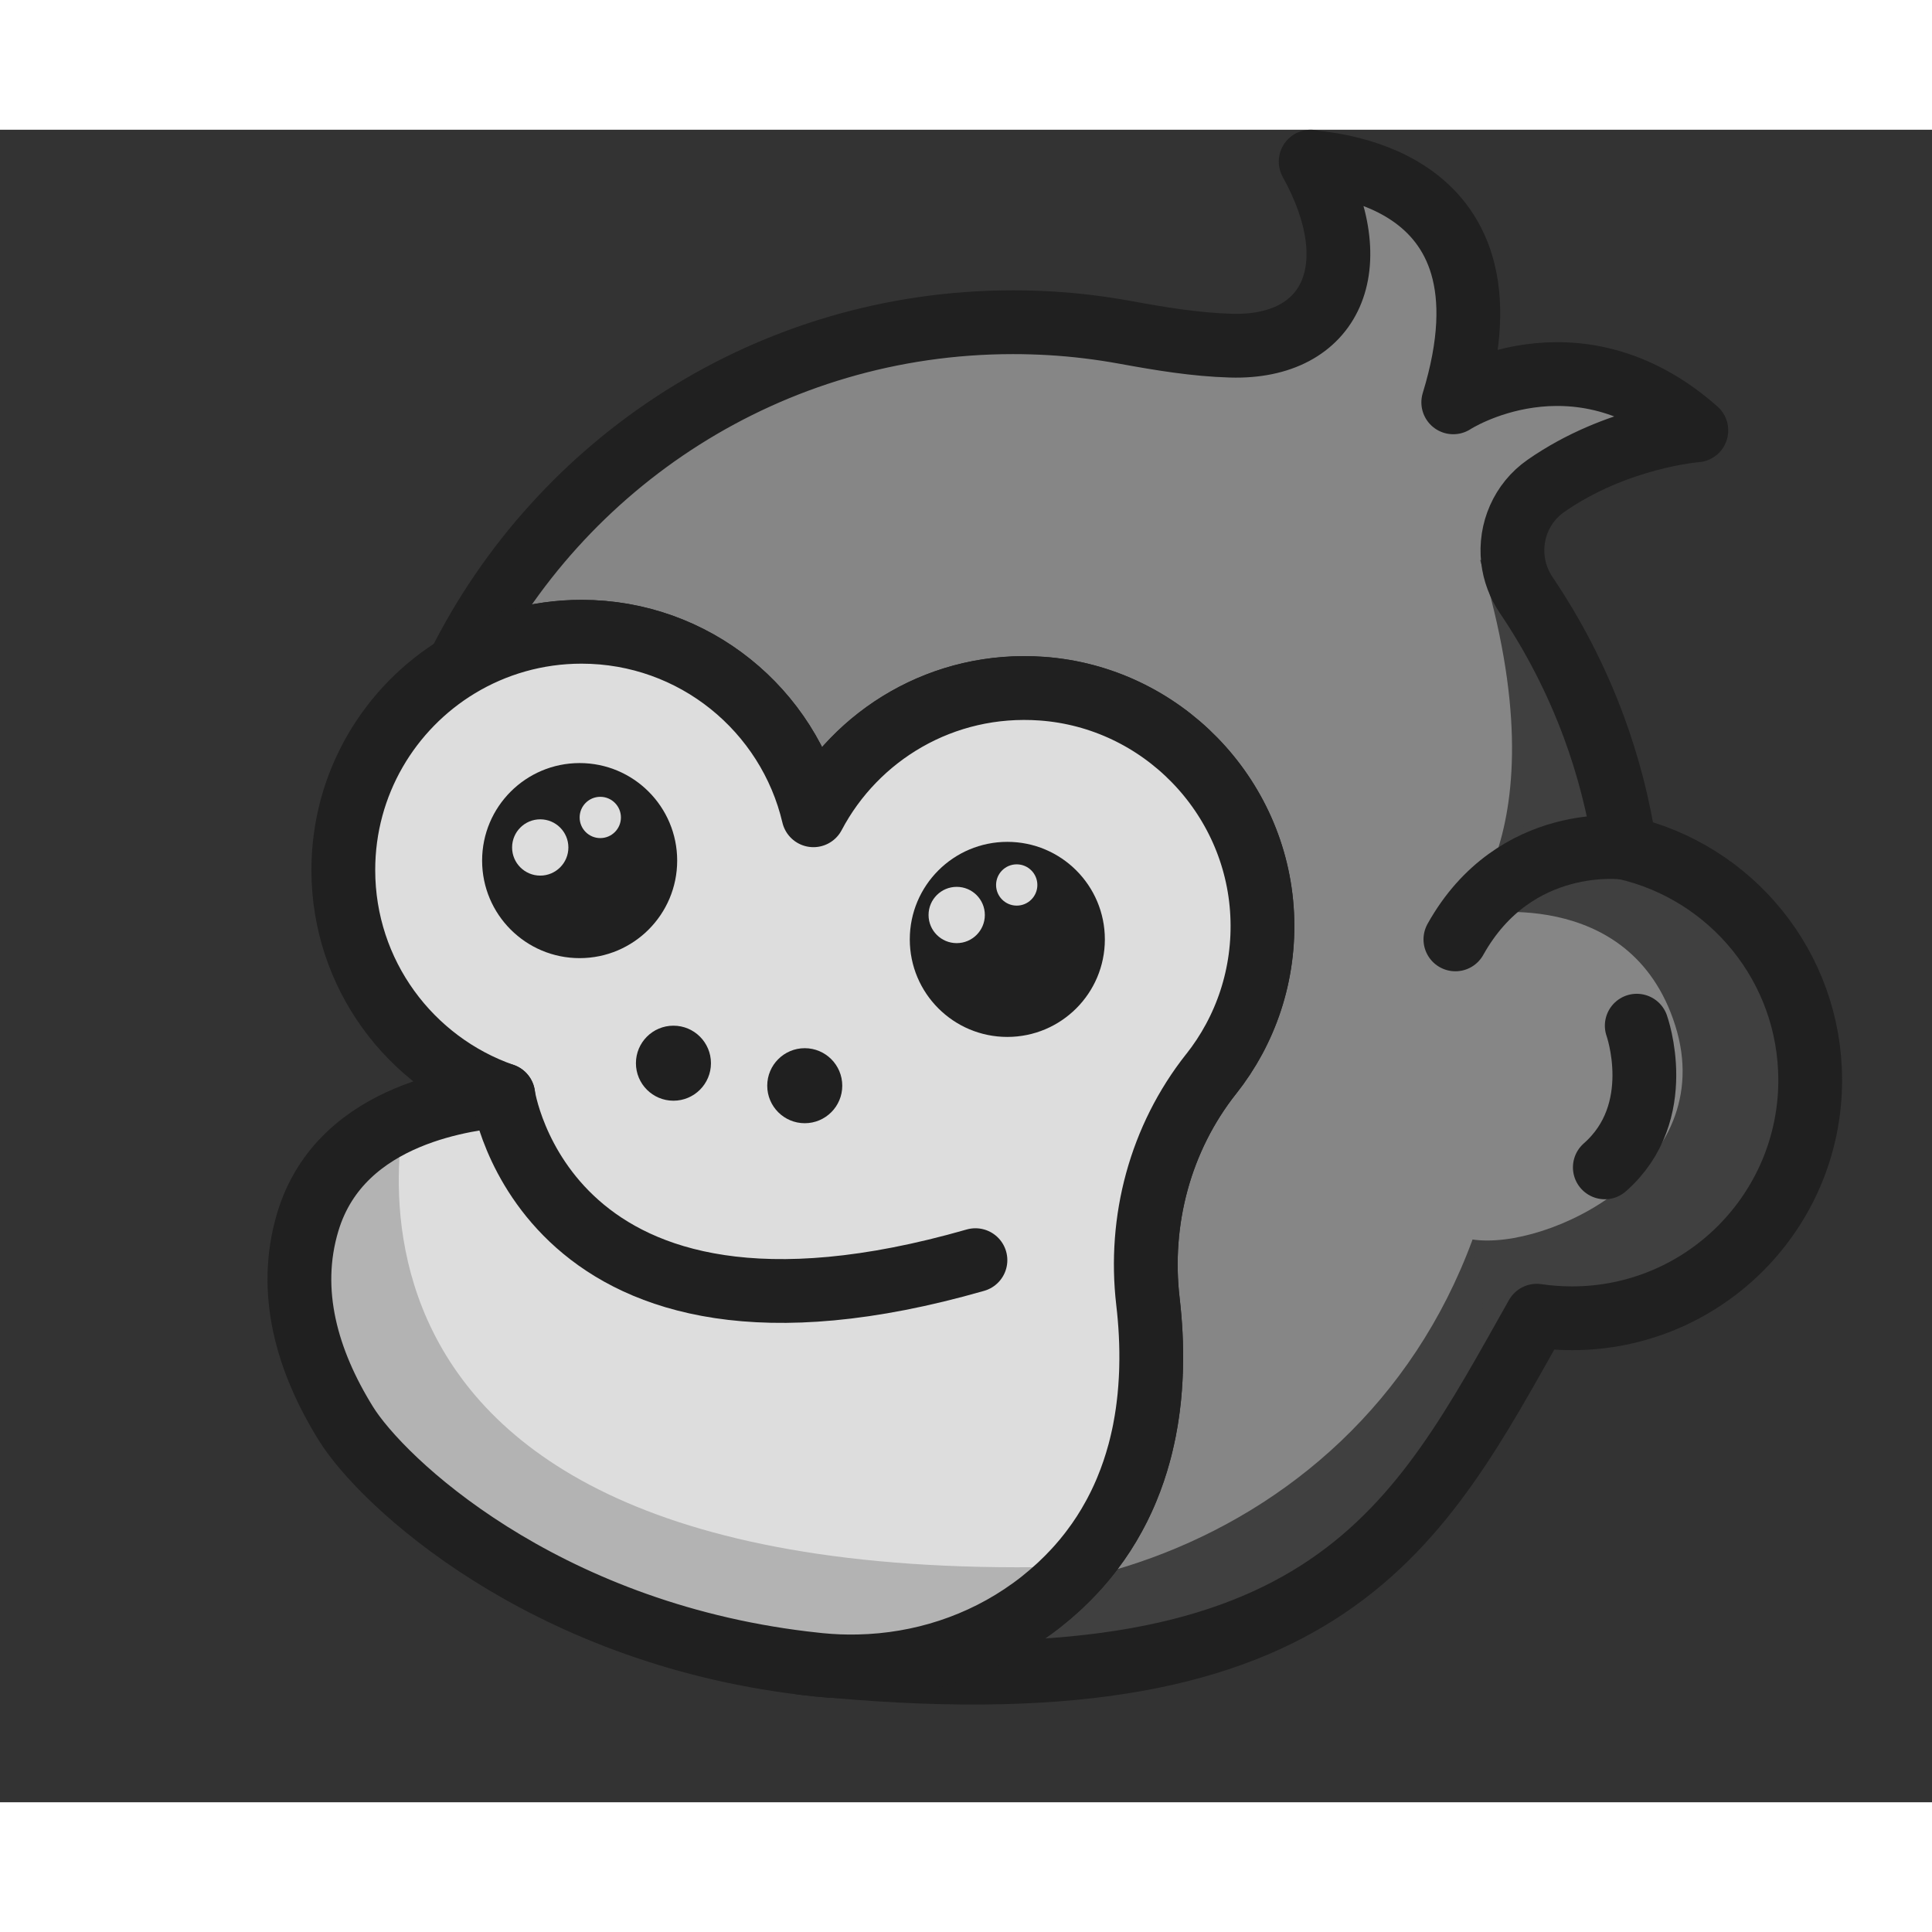 <?xml version="1.0" encoding="UTF-8"?>
<svg width="70px" height="70px" id="Layer_1" data-name="Layer 1" xmlns="http://www.w3.org/2000/svg" xmlns:xlink="http://www.w3.org/1999/xlink" viewBox="0 0 826.6 715.59">
  <rect x="0" y="0" width="826.6" height="715.59" fill="#333333" stroke="none"/>
  <defs>
    <style>
      .cls-1, .cls-2, .cls-3 {
        fill: #ddd;
      }

      .cls-4 {
        fill: #fff;
      }

      .cls-4, .cls-2, .cls-5, .cls-6 {
        stroke: #202020;
      }

      .cls-4, .cls-2, .cls-5, .cls-6, .cls-7 {
        stroke-linecap: round;
        stroke-linejoin: round;
        stroke-width: 27.29px;
      }

      .cls-8, .cls-6 {
        fill: #868686;
      }

      .cls-3, .cls-9, .cls-10, .cls-11 {
        stroke-width: 0px;
      }

      .cls-12 {
        clip-path: url(#clippath-1);
      }

      .cls-9 {
        fill: #b3b3b3;
      }

      .cls-5, .cls-7 {
        fill: none;
      }

      .cls-10 {
        fill: #202020;
      }

      .cls-13 {
        clip-path: url(#clippath);
      }

      .cls-11 {
        fill: #404040;
      }

      .cls-7 {
        stroke: #000;
      }
    </style>
    <clipPath id="clippath">
      <path class="cls-6" d="m774.49,406.6c0,56.29-45.64,101.92-101.93,101.92-5.12,0-10.16-.38-15.07-1.1-50.64,89.7-87.87,169.07-301.42,149.81,3.76.23,7.52.3,11.27.2,26.48-.57,52.39-8.9,73.93-24.49.43-.3.85-.61,1.27-.93.59-.43,1.19-.88,1.77-1.33.46-.36.91-.71,1.38-1.08,2.45-1.96,4.81-3.95,7.03-6,.35-.31.69-.63,1.04-.96,2.07-1.95,4.03-3.92,5.89-5.93.63-.67,1.22-1.33,1.83-2,1.65-1.87,3.23-3.76,4.72-5.69.35-.45.71-.9,1.03-1.34,3.54-4.66,6.63-9.48,9.31-14.4.3-.55.61-1.09.88-1.64.43-.82.85-1.64,1.27-2.47.24-.48.48-.98.7-1.46.71-1.46,1.38-2.92,2.01-4.4.24-.56.48-1.12.71-1.69,2.1-5.05,3.83-10.17,5.23-15.34.1-.32.18-.64.26-.96.14-.52.27-1.03.4-1.56.16-.63.3-1.24.45-1.86.21-.84.4-1.69.57-2.54.13-.53.25-1.06.34-1.59.1-.43.19-.88.27-1.32.26-1.34.5-2.68.73-4.01.05-.29.09-.58.14-.87.13-.8.26-1.6.37-2.42.02-.05.02-.11.03-.18.12-.75.21-1.5.31-2.26.11-.82.21-1.62.29-2.44.08-.74.16-1.46.24-2.2.24-2.5.43-4.99.56-7.49.05-.81.08-1.61.11-2.4.02-.14.02-.27.02-.4.03-.67.05-1.33.06-2,.26-9.79-.29-19.36-1.35-28.41-4.06-34.8,5.3-69.91,27.03-97.39,14.74-18.6,23.1-42.49,21.83-68.35-2.52-51.06-43.24-92.82-94.22-96.5-42.29-3.05-79.61,19.71-97.77,54.16-10.58-45.01-50.98-78.51-99.21-78.51-19.3,0-37.32,5.36-52.7,14.66,43.35-87.18,133.32-147.08,237.29-147.08,5.35,0,10.64.16,15.91.46,10.88.64,21.59,1.96,32.07,3.87,14.99,2.74,30.06,5.26,45.28,5.7,43.13,1.25,59.13-33.75,34.13-78.75,1.21,1.19,92,2,61,103,0,0,52-34,104,12,0,0-34.03,2.57-64.46,23.81-10.11,7.06-15.41,19.19-14.01,31.44h0c.63,5.47,2.61,10.68,5.7,15.25,11.71,17.34,21.42,36.14,28.81,56.06,0,.01.02.03.02.05,6.14,16.59,10.67,33.98,13.4,51.96,45.38,10.3,79.25,50.9,79.25,99.39Z"/>
    </clipPath>
    <clipPath id="clippath-1">
      <path class="cls-2" d="m518.18,403.98c-21.73,27.48-31.09,62.59-27.03,97.38,1.06,9.05,1.61,18.62,1.35,28.41-.02.67-.03,1.33-.06,2.01,0,.13,0,.26-.02.4-.03.79-.06,1.59-.11,2.39-.13,2.5-.32,4.99-.56,7.5-.08.74-.16,1.46-.24,2.2-.08.82-.18,1.62-.29,2.44-.1.75-.19,1.51-.3,2.26-.02.06-.02.13-.03.18-.11.82-.24,1.62-.37,2.42l-.14.87c-.22,1.33-.47,2.66-.72,4.01-.08.43-.18.88-.27,1.32-.1.53-.21,1.06-.34,1.59-.18.85-.37,1.7-.58,2.54-.14.63-.29,1.24-.45,1.86-.13.53-.26,1.04-.4,1.56-.08.32-.16.64-.26.96-1.4,5.17-3.13,10.29-5.23,15.35-.22.56-.47,1.12-.71,1.69-.63,1.48-1.3,2.94-2.01,4.4-.22.48-.47.98-.71,1.46-.42.83-.83,1.65-1.27,2.47-.27.55-.58,1.09-.88,1.64-2.68,4.93-5.76,9.74-9.31,14.4-.34.45-.67.9-1.03,1.35-1.49,1.93-3.07,3.82-4.72,5.68-.61.67-1.2,1.33-1.83,2.01-1.86,2.01-3.82,3.98-5.89,5.92-.35.34-.69.66-1.04.96-2.22,2.05-4.57,4.04-7.03,6-.47.37-.91.72-1.38,1.08-.58.45-1.17.9-1.77,1.33-.42.32-.83.63-1.27.93-21.54,15.59-47.45,23.92-73.93,24.49-5.6.14-11.22-.08-16.82-.64-2.25-.22-4.48-.48-6.69-.75h-.02c-112.36-13.58-180.37-77.53-195.86-102.52-16.48-26.58-25.28-56.32-16.26-86.29,14.38-47.79,70.95-52.67,83.61-54.22-39.84-13.85-68.43-51.73-68.43-96.29,0-37.01,19.73-69.41,49.23-87.27,15.38-9.29,33.4-14.66,52.7-14.66,48.24,0,88.64,33.5,99.21,78.51,18.15-34.45,55.47-57.21,97.77-54.16,50.98,3.68,91.7,45.44,94.22,96.5,1.27,25.86-7.09,49.74-21.83,68.35Z"/>
    </clipPath>
  </defs>
  <g>
    <path class="cls-8" d="m774.49,406.6c0,56.29-45.64,101.92-101.93,101.92-5.12,0-10.16-.38-15.07-1.1-50.64,89.7-87.87,169.07-301.42,149.81,3.76.23,7.52.3,11.27.2,26.48-.57,52.39-8.9,73.93-24.49.43-.3.85-.61,1.27-.93.59-.43,1.19-.88,1.77-1.33.46-.36.91-.71,1.38-1.08,2.45-1.96,4.81-3.95,7.03-6,.35-.31.69-.63,1.04-.96,2.07-1.95,4.03-3.92,5.89-5.93.63-.67,1.22-1.33,1.83-2,1.65-1.87,3.23-3.76,4.72-5.69.35-.45.71-.9,1.03-1.34,3.54-4.66,6.63-9.48,9.31-14.4.3-.55.61-1.09.88-1.64.43-.82.85-1.64,1.27-2.47.24-.48.48-.98.7-1.46.71-1.46,1.38-2.92,2.01-4.4.24-.56.48-1.12.71-1.69,2.1-5.05,3.83-10.17,5.23-15.34.1-.32.18-.64.26-.96.14-.52.27-1.03.4-1.56.16-.63.3-1.24.45-1.86.21-.84.4-1.69.57-2.54.13-.53.25-1.06.34-1.59.1-.43.19-.88.27-1.32.26-1.34.5-2.68.73-4.01.05-.29.09-.58.14-.87.13-.8.26-1.6.37-2.42.02-.05.02-.11.03-.18.12-.75.21-1.5.31-2.26.11-.82.21-1.62.29-2.44.08-.74.16-1.46.24-2.2.24-2.5.43-4.99.56-7.49.05-.81.08-1.61.11-2.4.02-.14.02-.27.02-.4.03-.67.05-1.33.06-2,.26-9.79-.29-19.36-1.35-28.41-4.06-34.8,5.3-69.91,27.03-97.39,14.74-18.6,23.1-42.49,21.83-68.35-2.52-51.06-43.24-92.82-94.22-96.5-42.29-3.05-79.61,19.71-97.77,54.16-10.58-45.01-50.98-78.51-99.21-78.51-19.3,0-37.32,5.36-52.7,14.66,43.35-87.18,133.32-147.08,237.29-147.08,5.35,0,10.64.16,15.91.46,10.88.64,21.59,1.96,32.07,3.87,14.99,2.74,30.06,5.26,45.28,5.7,43.13,1.25,59.13-33.75,34.13-78.75,1.21,1.19,92,2,61,103,0,0,52-34,104,12,0,0-34.03,2.57-64.46,23.81-10.11,7.06-15.41,19.19-14.01,31.44h0c.63,5.47,2.61,10.68,5.7,15.25,11.71,17.34,21.42,36.14,28.81,56.06,0,.01.02.03.02.05,6.14,16.59,10.67,33.98,13.4,51.96,45.38,10.3,79.25,50.9,79.25,99.39Z"/>
    <g class="cls-13">
      <path class="cls-11" d="m620.28,342.14s50-37,13-158l84.22-13.5,40.13,43.34-1.61,57.79-44.96,36.12h-56.64l-19.89,14.1"/>
      <path class="cls-11" d="m320.23,606.44c97.91,48.15,258.43,8.03,309.8-131.62l65.05,99.25-87.52,121.31-150.88,20.22-109.15-22.47s-125.2-134.83-27.29-86.68Z"/>
      <path class="cls-11" d="m629.53,335.97s68.01-13.75,87.24,47.35c19.19,61-54.64,96.31-86.75,91.49l16.05,105.94,174.79-197.43,5.74-89.09-84.22-28.09-78.65,11.24-34.2,58.59Z"/>
    </g>
    <path class="cls-5" d="m774.49,406.6c0,56.29-45.64,101.92-101.93,101.92-5.12,0-10.16-.38-15.07-1.1-50.64,89.7-87.87,169.07-301.42,149.81,3.76.23,7.52.3,11.27.2,26.48-.57,52.39-8.9,73.93-24.49.43-.3.85-.61,1.27-.93.59-.43,1.19-.88,1.77-1.33.46-.36.91-.71,1.38-1.08,2.45-1.96,4.81-3.95,7.03-6,.35-.31.69-.63,1.04-.96,2.07-1.95,4.03-3.92,5.89-5.93.63-.67,1.22-1.33,1.83-2,1.65-1.87,3.23-3.76,4.72-5.69.35-.45.71-.9,1.03-1.34,3.54-4.66,6.63-9.48,9.31-14.4.3-.55.61-1.09.88-1.64.43-.82.85-1.64,1.27-2.47.24-.48.48-.98.7-1.46.71-1.46,1.38-2.92,2.01-4.4.24-.56.48-1.12.71-1.69,2.1-5.05,3.83-10.17,5.23-15.34.1-.32.18-.64.26-.96.14-.52.27-1.03.4-1.56.16-.63.3-1.24.45-1.86.21-.84.4-1.69.57-2.54.13-.53.25-1.06.34-1.59.1-.43.19-.88.27-1.32.26-1.34.5-2.68.73-4.01.05-.29.09-.58.14-.87.13-.8.26-1.6.37-2.42.02-.05.02-.11.03-.18.12-.75.21-1.5.31-2.26.11-.82.21-1.62.29-2.44.08-.74.16-1.46.24-2.2.24-2.5.43-4.99.56-7.49.05-.81.08-1.61.11-2.4.02-.14.02-.27.02-.4.03-.67.05-1.33.06-2,.26-9.79-.29-19.36-1.35-28.41-4.06-34.8,5.3-69.91,27.03-97.39,14.74-18.6,23.1-42.49,21.83-68.35-2.52-51.06-43.24-92.82-94.22-96.5-42.29-3.05-79.61,19.71-97.77,54.16-10.58-45.01-50.98-78.51-99.21-78.51-19.3,0-37.32,5.36-52.7,14.66,43.35-87.18,133.32-147.08,237.29-147.08,5.35,0,10.64.16,15.91.46,10.88.64,21.59,1.96,32.07,3.87,14.99,2.74,30.06,5.26,45.28,5.7,43.13,1.25,59.13-33.75,34.13-78.75,1.21,1.19,92,2,61,103,0,0,52-34,104,12,0,0-34.03,2.57-64.46,23.81-10.11,7.06-15.41,19.19-14.01,31.44h0c.63,5.47,2.61,10.68,5.7,15.25,11.71,17.34,21.42,36.14,28.81,56.06,0,.01.02.03.02.05,6.14,16.59,10.67,33.98,13.4,51.96,45.38,10.3,79.25,50.9,79.25,99.39Z"/>
  </g>
  <path class="cls-6" d="m343.82,656.04c4.15.43,8.23.83,12.25,1.19-1.85-.11-3.7-.25-5.55-.44-2.25-.22-4.48-.48-6.7-.75Z"/>
  <line class="cls-7" x1="215.32" y1="413.01" x2="215.3" y2="413.01"/>
  <line class="cls-7" x1="215.32" y1="413.01" x2="215.3" y2="413.01"/>
  <path class="cls-4" d="m622.69,346.41c25.55-45.75,72.55-39.2,72.55-39.2"/>
  <g>
    <path class="cls-1" d="m518.18,403.98c-21.73,27.48-31.09,62.59-27.03,97.38,1.06,9.05,1.61,18.62,1.35,28.41-.02.67-.03,1.33-.06,2.01,0,.13,0,.26-.02.4-.03.79-.06,1.59-.11,2.39-.13,2.5-.32,4.99-.56,7.5-.08.74-.16,1.46-.24,2.2-.08.82-.18,1.62-.29,2.44-.1.75-.19,1.51-.3,2.26-.02.06-.02.13-.03.18-.11.82-.24,1.62-.37,2.42l-.14.87c-.22,1.33-.47,2.66-.72,4.01-.08.43-.18.88-.27,1.32-.1.53-.21,1.06-.34,1.59-.18.85-.37,1.7-.58,2.54-.14.63-.29,1.24-.45,1.86-.13.53-.26,1.04-.4,1.56-.08.32-.16.64-.26.96-1.4,5.17-3.13,10.29-5.23,15.35-.22.56-.47,1.12-.71,1.69-.63,1.48-1.3,2.94-2.01,4.4-.22.48-.47.98-.71,1.46-.42.83-.83,1.65-1.27,2.47-.27.55-.58,1.09-.88,1.64-2.68,4.93-5.76,9.74-9.31,14.4-.34.45-.67.9-1.03,1.35-1.49,1.93-3.07,3.82-4.72,5.68-.61.67-1.2,1.33-1.83,2.01-1.86,2.01-3.82,3.98-5.89,5.92-.35.34-.69.66-1.04.96-2.22,2.05-4.57,4.04-7.03,6-.47.37-.91.72-1.38,1.08-.58.45-1.17.9-1.77,1.33-.42.32-.83.63-1.27.93-21.54,15.59-47.45,23.92-73.93,24.49-5.6.14-11.22-.08-16.82-.64-2.25-.22-4.48-.48-6.69-.75h-.02c-112.36-13.58-180.37-77.53-195.86-102.52-16.48-26.58-25.28-56.32-16.26-86.29,14.38-47.79,70.95-52.67,83.61-54.22-39.84-13.85-68.43-51.73-68.43-96.29,0-37.01,19.73-69.41,49.23-87.27,15.38-9.29,33.4-14.66,52.7-14.66,48.24,0,88.64,33.5,99.21,78.51,18.15-34.45,55.47-57.21,97.77-54.16,50.98,3.68,91.7,45.44,94.22,96.5,1.27,25.86-7.09,49.74-21.83,68.35Z"/>
    <g class="cls-12">
      <path class="cls-9" d="m175.8,409.01s-70.66,226.33,309.5,204.57l-75.98,92.27s-319.43-11.92-322.64-15.13S0,549.46,0,549.46l48.15-130.02,127.64-10.43Z"/>
    </g>
    <path class="cls-5" d="m518.18,403.98c-21.73,27.48-31.09,62.59-27.03,97.38,1.06,9.05,1.61,18.62,1.35,28.41-.02.67-.03,1.33-.06,2.01,0,.13,0,.26-.02.4-.03.79-.06,1.59-.11,2.39-.13,2.5-.32,4.99-.56,7.5-.08.74-.16,1.46-.24,2.2-.08.82-.18,1.62-.29,2.44-.1.75-.19,1.51-.3,2.26-.02.06-.02.13-.03.18-.11.82-.24,1.62-.37,2.42l-.14.87c-.22,1.33-.47,2.66-.72,4.01-.08.43-.18.88-.27,1.32-.1.53-.21,1.06-.34,1.59-.18.85-.37,1.7-.58,2.54-.14.63-.29,1.24-.45,1.86-.13.53-.26,1.04-.4,1.56-.08.32-.16.64-.26.96-1.4,5.17-3.13,10.29-5.23,15.35-.22.56-.47,1.12-.71,1.69-.63,1.48-1.3,2.94-2.01,4.4-.22.48-.47.98-.71,1.46-.42.83-.83,1.65-1.27,2.47-.27.55-.58,1.09-.88,1.64-2.68,4.93-5.76,9.74-9.31,14.4-.34.45-.67.9-1.03,1.35-1.49,1.93-3.07,3.82-4.72,5.68-.61.67-1.2,1.33-1.83,2.01-1.86,2.01-3.82,3.98-5.89,5.92-.35.34-.69.66-1.04.96-2.22,2.05-4.57,4.04-7.03,6-.47.37-.91.72-1.38,1.08-.58.45-1.17.9-1.77,1.33-.42.32-.83.63-1.27.93-21.54,15.59-47.45,23.92-73.93,24.49-5.6.14-11.22-.08-16.82-.64-2.25-.22-4.48-.48-6.69-.75h-.02c-112.36-13.58-180.37-77.53-195.86-102.52-16.48-26.58-25.28-56.32-16.26-86.29,14.38-47.79,70.95-52.67,83.61-54.22-39.84-13.85-68.43-51.73-68.43-96.29,0-37.01,19.73-69.41,49.23-87.27,15.38-9.29,33.4-14.66,52.7-14.66,48.24,0,88.64,33.5,99.21,78.51,18.15-34.45,55.47-57.21,97.77-54.16,50.98,3.68,91.7,45.44,94.22,96.5,1.27,25.86-7.09,49.74-21.83,68.35Z"/>
  </g>
  <circle class="cls-10" cx="248" cy="312.7" r="41.73"/>
  <circle class="cls-10" cx="430.98" cy="346.41" r="41.73"/>
  <circle class="cls-3" cx="409.32" cy="335.97" r="12.04"/>
  <circle class="cls-3" cx="435" cy="323.13" r="8.83"/>
  <circle class="cls-3" cx="231.14" cy="307.08" r="12.04"/>
  <circle class="cls-3" cx="256.83" cy="294.24" r="8.83"/>
  <circle class="cls-10" cx="344.31" cy="409.01" r="16.05"/>
  <circle class="cls-10" cx="288.13" cy="399.38" r="16.05"/>
  <path class="cls-2" d="m215.3,413.01s17.45,123.61,202.04,70.64"/>
  <path class="cls-4" d="m700.28,383.33s13.23,36.98-13.66,60.62"/>
</svg>